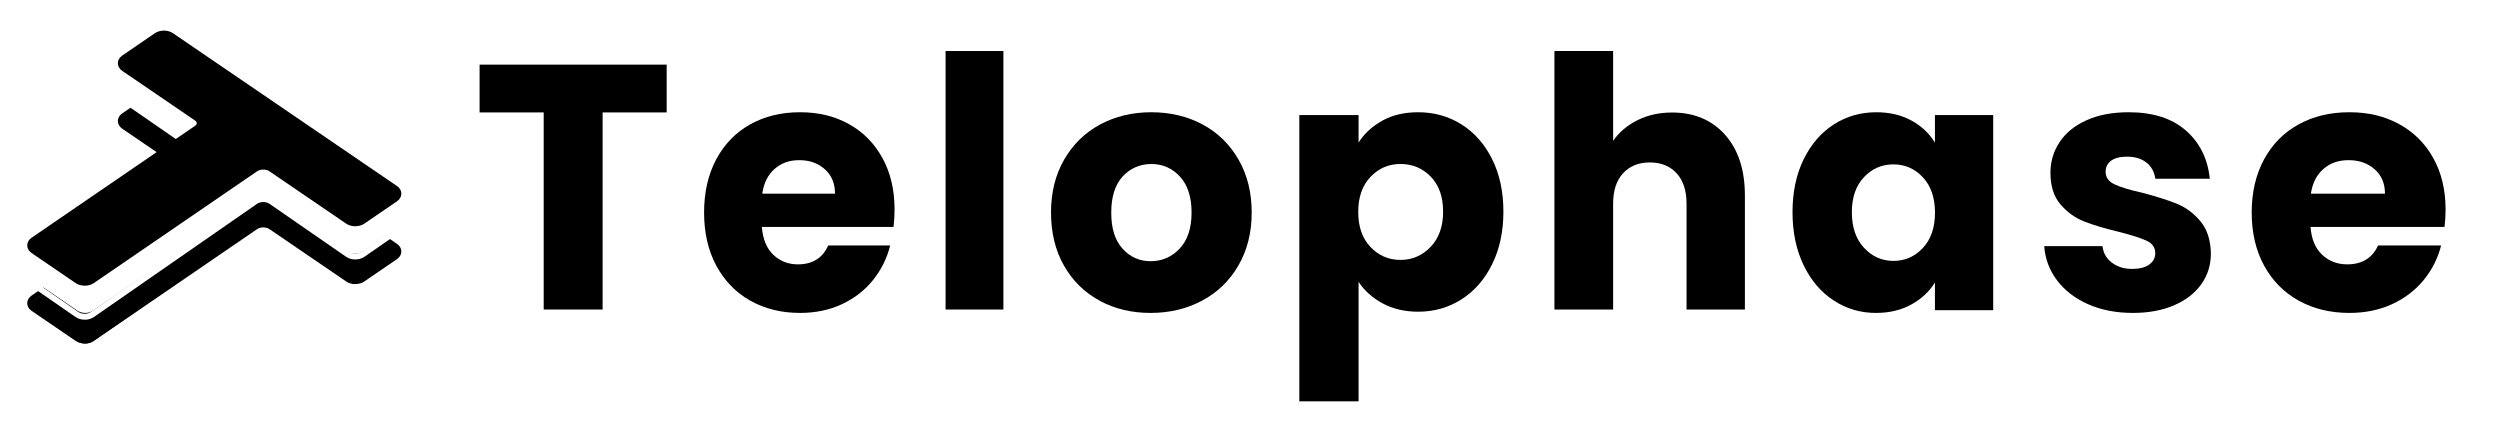 <svg width="735" height="130" viewBox="0 0 735 130" fill="none" xmlns="http://www.w3.org/2000/svg">
<rect x="0" y="0" width="735" height="130" fill="#808080" stroke="none"/>
<g clip-path="url(#clip0_1_2)">
<path d="M781 -262H-371V221H781V-262Z" fill="white"/>
<path d="M196 19V33.053H177.168V91H159.846V33.053H141V19H196Z" fill="black"/>
<path d="M262.699 66.714H223.989C224.262 70.28 225.366 73.006 227.344 74.892C229.308 76.778 231.731 77.722 234.599 77.722C238.871 77.722 241.839 75.865 243.502 72.166H261.71C260.778 75.939 259.086 79.328 256.663 82.348C254.226 85.369 251.172 87.727 247.516 89.436C243.846 91.145 239.746 92 235.215 92C229.753 92 224.878 90.806 220.606 88.405C216.333 86.003 213.007 82.584 210.599 78.119C208.204 73.669 207 68.453 207 62.5C207 56.547 208.19 51.331 210.556 46.881C212.921 42.431 216.233 38.997 220.505 36.595C224.778 34.194 229.667 33 235.201 33C240.735 33 245.409 34.164 249.595 36.492C253.796 38.82 257.079 42.151 259.444 46.468C261.81 50.785 263 55.825 263 61.572C263 63.222 262.9 64.931 262.699 66.714ZM245.495 56.945C245.495 53.924 244.491 51.537 242.498 49.754C240.505 47.971 237.996 47.087 235 47.087C232.004 47.087 229.71 47.942 227.746 49.651C225.781 51.36 224.563 53.791 224.09 56.945H245.495Z" fill="black"/>
<path d="M295 15V91H278V15H295Z" fill="black"/>
<path d="M323.309 88.405C318.86 86.003 315.374 82.584 312.821 78.119C310.284 73.669 309 68.453 309 62.5C309 56.547 310.284 51.419 312.865 46.925C315.447 42.445 318.977 38.997 323.44 36.595C327.918 34.194 332.935 33 338.493 33C344.05 33 349.068 34.194 353.56 36.595C358.038 38.997 361.568 42.445 364.135 46.925C366.716 51.419 368 56.606 368 62.5C368 68.394 366.687 73.581 364.076 78.075C361.466 82.569 357.907 86.003 353.385 88.405C348.878 90.806 343.831 92 338.274 92C332.717 92 327.714 90.806 323.265 88.405H323.309ZM346.807 73.095C349.14 70.634 350.322 67.097 350.322 62.515C350.322 57.932 349.184 54.396 346.909 51.92C344.633 49.459 341.833 48.221 338.507 48.221C335.182 48.221 332.308 49.445 330.062 51.876C327.83 54.307 326.707 57.858 326.707 62.515C326.707 67.171 327.801 70.634 330.018 73.095C332.221 75.555 334.992 76.793 338.318 76.793C341.643 76.793 344.473 75.555 346.821 73.095H346.807Z" fill="black"/>
<path d="M406.444 35.445C409.437 33.805 412.927 33 416.943 33C421.63 33 425.879 34.186 429.676 36.573C433.472 38.959 436.48 42.357 438.685 46.793C440.89 51.215 442 56.355 442 62.212C442 68.069 440.89 73.223 438.685 77.689C436.48 82.155 433.472 85.596 429.676 88.012C425.879 90.428 421.63 91.643 416.943 91.643C413 91.643 409.525 90.823 406.502 89.198C403.48 87.558 401.114 85.45 399.42 82.858V118H382V33.835H399.42V41.903C401.114 39.252 403.465 37.1 406.444 35.46V35.445ZM420.652 51.947C418.242 49.458 415.264 48.214 411.744 48.214C408.225 48.214 405.349 49.473 402.939 51.991C400.53 54.51 399.318 57.951 399.318 62.314C399.318 66.678 400.53 70.119 402.939 72.637C405.349 75.156 408.284 76.415 411.744 76.415C415.205 76.415 418.155 75.141 420.608 72.579C423.046 70.031 424.273 66.575 424.273 62.212C424.273 57.848 423.061 54.437 420.652 51.947Z" fill="black"/>
<path d="M507.141 39.602C511.047 43.945 513 49.923 513 57.52V91H495.843V59.876C495.843 56.048 494.873 53.059 492.92 50.939C490.967 48.819 488.349 47.759 485.051 47.759C481.752 47.759 479.134 48.819 477.181 50.939C475.228 53.059 474.259 56.048 474.259 59.876V91H457V15H474.259V41.398C476.009 38.866 478.396 36.849 481.42 35.332C484.443 33.831 487.843 33.08 491.618 33.08C498.071 33.08 503.25 35.259 507.156 39.602H507.141Z" fill="black"/>
<path d="M530.259 46.881C532.428 42.431 535.385 38.997 539.119 36.595C542.852 34.194 547.03 33 551.64 33C555.574 33 559.034 33.825 562.007 35.461C564.979 37.111 567.262 39.263 568.87 41.944V33.825H586V91.19H568.87V83.07C567.204 85.737 564.878 87.904 561.906 89.539C558.934 91.175 555.473 92 551.539 92C547.002 92 542.852 90.792 539.119 88.346C535.371 85.914 532.428 82.451 530.259 77.957C528.091 73.463 527 68.276 527 62.382C527 56.488 528.091 51.316 530.259 46.866V46.881ZM565.323 52.126C562.954 49.592 560.068 48.325 556.665 48.325C553.262 48.325 550.376 49.577 548.007 52.082C545.638 54.587 544.446 58.035 544.446 62.412C544.446 66.788 545.638 70.28 548.007 72.844C550.376 75.408 553.262 76.705 556.665 76.705C560.068 76.705 562.954 75.438 565.323 72.903C567.693 70.369 568.884 66.906 568.884 62.515C568.884 58.124 567.693 54.661 565.323 52.126Z" fill="black"/>
<path d="M613.879 89.435C610.027 87.726 606.989 85.368 604.75 82.39C602.512 79.413 601.262 76.067 601 72.368H618.138C618.341 74.358 619.257 75.964 620.87 77.202C622.484 78.44 624.49 79.059 626.859 79.059C629.025 79.059 630.697 78.632 631.874 77.777C633.051 76.922 633.647 75.802 633.647 74.431C633.647 72.78 632.804 71.572 631.118 70.776C629.432 69.995 626.685 69.11 622.905 68.152C618.85 67.194 615.463 66.177 612.759 65.116C610.056 64.055 607.73 62.375 605.768 60.075C603.805 57.776 602.831 54.681 602.831 50.775C602.831 47.488 603.733 44.482 605.521 41.784C607.308 39.072 609.939 36.935 613.428 35.358C616.902 33.781 621.045 33 625.842 33C632.935 33 638.531 34.783 642.63 38.35C646.715 41.917 649.07 46.648 649.68 52.544H633.662C633.386 50.554 632.528 48.977 631.074 47.813C629.621 46.648 627.717 46.059 625.347 46.059C623.327 46.059 621.757 46.457 620.681 47.238C619.606 48.034 619.053 49.11 619.053 50.48C619.053 52.131 619.911 53.355 621.641 54.18C623.37 55.005 626.045 55.831 629.708 56.641C633.894 57.732 637.31 58.823 639.956 59.884C642.587 60.945 644.912 62.655 646.904 65.028C648.895 67.386 649.927 70.57 650 74.534C650 77.895 649.07 80.887 647.209 83.525C645.349 86.163 642.674 88.242 639.2 89.745C635.711 91.248 631.685 92 627.077 92C622.135 92 617.745 91.145 613.893 89.435H613.879Z" fill="black"/>
<path d="M718.694 66.714H679.293C679.57 70.28 680.694 73.006 682.707 74.892C684.707 76.778 687.173 77.722 690.091 77.722C694.44 77.722 697.461 75.865 699.154 72.166H717.687C716.738 75.939 715.016 79.328 712.55 82.348C710.069 85.369 706.961 87.727 703.24 89.436C699.504 91.145 695.33 92 690.719 92C685.159 92 680.197 90.806 675.849 88.405C671.5 86.003 668.114 82.584 665.663 78.119C663.226 73.669 662 68.453 662 62.5C662 56.547 663.211 51.331 665.619 46.881C668.027 42.431 671.398 38.997 675.747 36.595C680.095 34.194 685.071 33 690.704 33C696.337 33 701.094 34.164 705.356 36.492C709.631 38.82 712.973 42.151 715.381 46.468C717.789 50.785 719 55.825 719 61.572C719 63.222 718.898 64.931 718.694 66.714ZM701.182 56.945C701.182 53.924 700.161 51.537 698.132 49.754C696.104 47.971 693.55 47.087 690.5 47.087C687.45 47.087 685.115 47.942 683.116 49.651C681.117 51.36 679.876 53.791 679.395 56.945H701.182Z" fill="black"/>
<path d="M9.922 88.354L57.746 55.173C58.975 54.318 58.975 52.933 57.746 52.078L36.461 37.368C35.232 36.513 35.232 35.129 36.461 34.273L46.019 27.642C47.248 26.786 49.243 26.786 50.484 27.642L116.078 72.99C117.307 73.846 117.307 75.23 116.078 76.086L106.52 82.717C105.291 83.573 103.296 83.573 102.054 82.717L79.575 67.177C78.346 66.322 76.351 66.322 75.109 67.177L27.286 100.358C26.057 101.214 24.061 101.214 22.82 100.358L9.922 91.437C8.693 90.581 8.693 89.197 9.922 88.342V88.354Z" fill="black"/>
<path d="M24.907 100.988C23.952 100.988 22.986 100.738 22.241 100.227L9.292 91.391C8.466 90.83 8 90.007 8 89.147C8 88.275 8.466 87.465 9.292 86.891L57.3 54.025C57.661 53.775 57.859 53.489 57.859 53.214C57.859 52.94 57.65 52.641 57.3 52.404L35.934 37.834C35.107 37.273 34.641 36.451 34.641 35.591C34.641 34.718 35.107 33.908 35.934 33.335L45.528 26.767C47.019 25.744 49.371 25.744 50.861 26.767L116.708 71.686C117.534 72.246 118 73.069 118 73.929C118 74.801 117.534 75.612 116.708 76.185L107.113 82.753C105.623 83.775 103.27 83.775 101.78 82.753L79.214 67.361C78.236 66.688 76.571 66.688 75.593 67.361L27.585 100.227C26.84 100.738 25.873 101 24.907 101V100.988ZM48.183 27.689C47.519 27.689 46.856 27.863 46.367 28.187L36.772 34.756C36.411 35.005 36.213 35.292 36.213 35.566C36.213 35.84 36.423 36.139 36.772 36.376L58.139 50.946C58.965 51.507 59.431 52.33 59.431 53.189C59.431 54.062 58.965 54.872 58.139 55.445L10.131 88.312C9.782 88.561 9.572 88.848 9.572 89.122C9.572 89.396 9.782 89.695 10.131 89.932L23.079 98.769C24.057 99.442 25.722 99.442 26.7 98.769L74.708 65.902C76.198 64.88 78.55 64.88 80.041 65.902L102.607 81.295C103.585 81.968 105.25 81.968 106.228 81.295L115.823 74.727C116.184 74.477 116.382 74.191 116.382 73.916C116.382 73.642 116.172 73.343 115.823 73.106L49.988 28.187C49.499 27.851 48.835 27.689 48.183 27.689Z" fill="black"/>
<path d="M9.922 79.525L57.746 46.792C58.975 45.948 58.975 44.583 57.746 43.739L36.461 29.228C35.232 28.384 35.232 27.019 36.461 26.175L46.019 19.633C47.248 18.789 49.243 18.789 50.484 19.633L116.078 64.369C117.307 65.213 117.307 66.579 116.078 67.422L106.52 73.964C105.291 74.808 103.296 74.808 102.054 73.964L79.575 58.634C78.346 57.79 76.351 57.79 75.109 58.634L27.286 91.367C26.057 92.211 24.061 92.211 22.82 91.367L9.922 82.566C8.693 81.722 8.693 80.357 9.922 79.513V79.525Z" fill="white"/>
<path d="M24.907 93.987C23.952 93.987 22.986 93.735 22.241 93.217L9.292 84.262C8.466 83.694 8 82.861 8 81.989C8 81.105 8.466 80.284 9.292 79.703L57.3 46.398C57.661 46.146 57.859 45.855 57.859 45.577C57.859 45.299 57.65 44.996 57.3 44.756L35.934 29.992C35.107 29.424 34.641 28.59 34.641 27.719C34.641 26.835 35.107 26.014 35.934 25.433L45.528 18.777C47.019 17.741 49.371 17.741 50.861 18.777L116.708 64.295C117.534 64.863 118 65.697 118 66.568C118 67.452 117.534 68.273 116.708 68.854L107.113 75.51C105.623 76.546 103.27 76.546 101.78 75.51L79.214 59.912C78.236 59.23 76.571 59.23 75.593 59.912L27.585 93.217C26.84 93.735 25.873 94 24.907 94V93.987ZM48.183 19.711C47.519 19.711 46.856 19.888 46.367 20.216L36.772 26.872C36.411 27.125 36.213 27.416 36.213 27.693C36.213 27.971 36.423 28.274 36.772 28.514L58.139 43.279C58.965 43.847 59.431 44.681 59.431 45.552C59.431 46.436 58.965 47.257 58.139 47.838L10.131 81.143C9.782 81.395 9.572 81.686 9.572 81.964C9.572 82.242 9.782 82.545 10.131 82.785L23.079 91.739C24.057 92.421 25.722 92.421 26.7 91.739L74.708 58.434C76.198 57.399 78.55 57.399 80.041 58.434L102.607 74.032C103.585 74.714 105.25 74.714 106.228 74.032L115.823 67.376C116.184 67.124 116.382 66.833 116.382 66.555C116.382 66.278 116.172 65.974 115.823 65.734L49.988 20.216C49.499 19.875 48.835 19.711 48.183 19.711Z" fill="white"/>
<path d="M9.922 70.525L57.746 37.792C58.975 36.948 58.975 35.583 57.746 34.739L36.461 20.228C35.232 19.384 35.232 18.019 36.461 17.175L46.019 10.633C47.248 9.789 49.243 9.789 50.484 10.633L116.078 55.369C117.307 56.213 117.307 57.578 116.078 58.422L106.52 64.964C105.291 65.808 103.296 65.808 102.054 64.964L79.575 49.634C78.346 48.79 76.351 48.79 75.109 49.634L27.286 82.367C26.057 83.211 24.061 83.211 22.82 82.367L9.922 73.566C8.693 72.722 8.693 71.357 9.922 70.513V70.525Z" fill="black"/>
<path d="M24.907 83.987C23.952 83.987 22.986 83.738 22.241 83.227L9.292 74.391C8.466 73.83 8 73.007 8 72.147C8 71.275 8.466 70.465 9.292 69.891L57.3 37.025C57.661 36.775 57.859 36.489 57.859 36.214C57.859 35.94 57.65 35.641 57.3 35.404L35.934 20.834C35.107 20.273 34.641 19.451 34.641 18.591C34.641 17.718 35.107 16.908 35.934 16.335L45.528 9.767C47.019 8.745 49.371 8.745 50.861 9.767L116.708 54.685C117.534 55.246 118 56.069 118 56.929C118 57.801 117.534 58.612 116.708 59.185L107.113 65.753C105.623 66.775 103.27 66.775 101.78 65.753L79.214 50.361C78.236 49.688 76.571 49.688 75.593 50.361L27.585 83.227C26.84 83.738 25.873 84 24.907 84V83.987ZM48.183 10.701C47.519 10.701 46.856 10.876 46.367 11.2L36.772 17.768C36.411 18.017 36.213 18.304 36.213 18.578C36.213 18.852 36.423 19.152 36.772 19.389L58.139 33.959C58.965 34.519 59.431 35.342 59.431 36.202C59.431 37.074 58.965 37.885 58.139 38.458L10.131 71.325C9.782 71.574 9.572 71.86 9.572 72.135C9.572 72.409 9.782 72.708 10.131 72.945L23.079 81.781C24.057 82.454 25.722 82.454 26.7 81.781L74.708 48.915C76.198 47.893 78.55 47.893 80.041 48.915L102.607 64.307C103.585 64.981 105.25 64.981 106.228 64.307L115.823 57.739C116.184 57.49 116.382 57.203 116.382 56.929C116.382 56.655 116.172 56.356 115.823 56.119L49.988 11.2C49.499 10.863 48.835 10.701 48.183 10.701Z" fill="black"/>
</g>
<defs>
<clipPath id="clip0_1_2">
<rect width="735" height="130" fill="white"/>
</clipPath>
</defs>
</svg>
